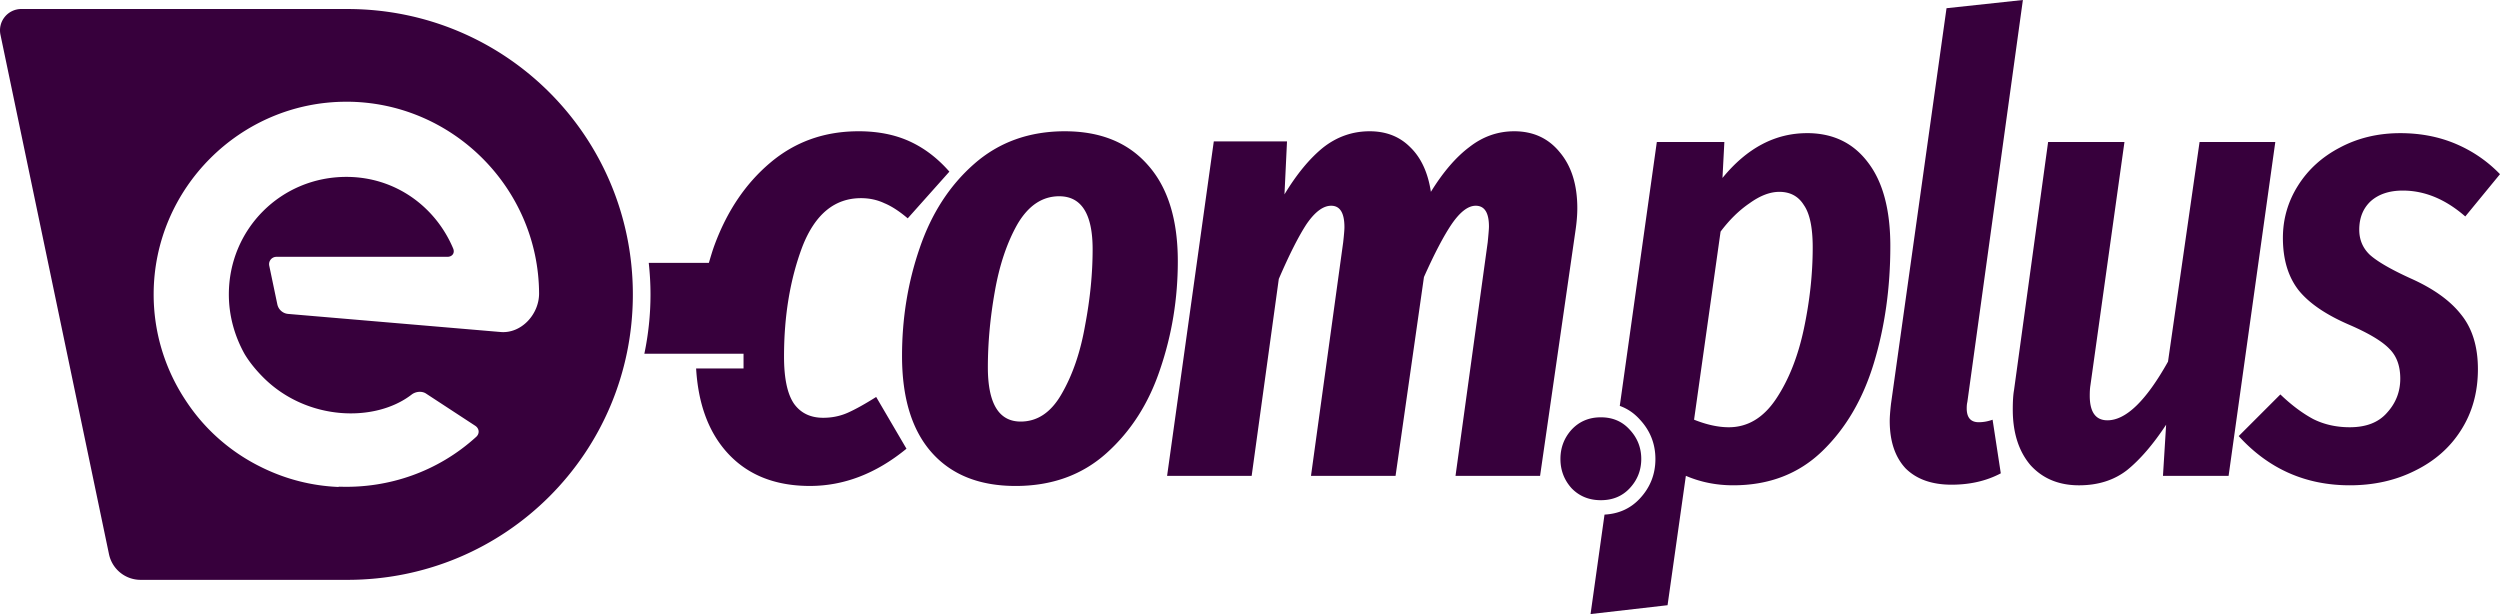 <svg class="h-auto max-w-full" width="210.483mm" height="51.7mm" viewBox="0 0 210.483 51.7" version="1.1" id="svg1" xml:space="preserve" xmlns="http://www.w3.org/2000/svg" xmlns:svg="http://www.w3.org/2000/svg"><defs id="defs1"></defs><g id="layer1" transform="translate(-660.353,-1071.226)"><path id="rect5-7-6-7-1-0-1-6-8-6-3-5" style="fill:#37003c;fill-opacity:1;stroke-width:0.425" d="m 830.666,1071.226 -6.429,0.691 -4.676,33.316 c -0.071,0.638 -0.106,1.115 -0.106,1.434 0,1.7 0.443,3.029 1.328,3.985 0.921,0.921 2.214,1.382 3.879,1.382 1.559,0 2.94,-0.319 4.144,-0.956 l -0.691,-4.516 c -0.39,0.142 -0.779,0.212 -1.169,0.212 -0.673,0 -1.009,-0.39 -1.009,-1.169 0,-0.213 0.018,-0.39 0.053,-0.531 z m -168.518,0.758 a 1.795,1.795 0 0 0 -1.757,2.162 l 9.138,43.737 a 2.718,2.718 0 0 0 2.661,2.162 h 17.415 c 13.313,0 24.03,-10.718 24.03,-24.03 0,-13.313 -10.718,-24.03 -24.03,-24.03 z m 27.367,7.806 c 8.893,-2e-4 16.175,7.249 16.225,16.132 0.01,1.762 -1.494,3.406 -3.238,3.257 l -17.889,-1.523 a 1.019,1.019 0 0 1 -0.911,-0.807 l -0.681,-3.257 a 0.617,0.617 0 0 1 0.604,-0.743 h 14.389 c 0.419,0 0.653,-0.323 0.489,-0.709 -1.494,-3.533 -4.882,-6.021 -8.988,-6.021 -5.502,0 -9.895,4.393 -9.895,9.895 2e-5,1.841 0.508,3.553 1.328,5.022 0.421,0.701 0.97,1.366 1.576,1.972 3.652,3.652 9.402,3.822 12.488,1.436 0.331,-0.256 0.854,-0.315 1.205,-0.085 l 4.141,2.71 c 0.351,0.229 0.396,0.657 0.086,0.939 -3.232,2.944 -7.391,4.339 -11.504,4.194 -0.058,0.013 -0.118,0.022 -0.184,0.019 -2.183,-0.102 -4.257,-0.643 -6.136,-1.533 -0.168,-0.079 -0.335,-0.162 -0.501,-0.247 -0.033,-0.017 -0.066,-0.033 -0.099,-0.05 -1.432,-0.743 -2.775,-1.71 -3.972,-2.907 -0.815,-0.815 -1.517,-1.699 -2.12,-2.631 -0.005,-0.01 -0.01,-0.015 -0.015,-0.022 -0.125,-0.194 -0.248,-0.388 -0.364,-0.586 -1.434,-2.417 -2.26,-5.232 -2.26,-8.231 6e-5,-8.923 7.303,-16.223 16.225,-16.223 z m 43.117,2.488 c -2.869,0 -5.349,0.886 -7.439,2.657 -2.055,1.736 -3.613,4.038 -4.676,6.907 -0.184,0.495 -0.33,1.006 -0.482,1.514 h -5.062 c 0.095,0.873 0.148,1.759 0.148,2.659 0,1.713 -0.181,3.382 -0.518,4.992 h 8.351 v 1.24 h -3.993 c 0.172,2.92 1.008,5.245 2.514,6.97 1.7,1.948 4.056,2.922 7.067,2.922 2.869,0 5.58,-1.045 8.13,-3.135 l -2.551,-4.357 c -0.956,0.602 -1.753,1.045 -2.391,1.328 -0.638,0.283 -1.328,0.425 -2.072,0.425 -1.063,0 -1.878,-0.389 -2.445,-1.169 -0.567,-0.815 -0.85,-2.143 -0.85,-3.985 0,-3.436 0.514,-6.518 1.541,-9.246 1.063,-2.728 2.71,-4.091 4.941,-4.091 0.708,0 1.364,0.142 1.966,0.425 0.602,0.248 1.257,0.673 1.966,1.275 l 3.507,-3.932 c -0.992,-1.133 -2.108,-1.984 -3.347,-2.55 -1.24,-0.567 -2.675,-0.85 -4.304,-0.85 z m 17.375,0 c -3.011,0 -5.562,0.921 -7.652,2.763 -2.055,1.807 -3.578,4.162 -4.569,7.067 -0.992,2.869 -1.488,5.898 -1.488,9.086 0,3.542 0.833,6.252 2.497,8.13 1.665,1.877 4.02,2.817 7.067,2.817 3.046,0 5.597,-0.921 7.651,-2.763 2.055,-1.842 3.56,-4.197 4.516,-7.067 0.992,-2.905 1.488,-5.934 1.488,-9.086 0,-3.507 -0.833,-6.199 -2.497,-8.077 -1.665,-1.913 -4.003,-2.869 -7.014,-2.869 z m 25.664,0 c -1.452,0 -2.763,0.46 -3.932,1.381 -1.134,0.921 -2.214,2.232 -3.242,3.932 l 0.213,-4.463 h -6.164 l -3.932,28.161 h 7.12 l 2.285,-16.578 c 0.886,-2.054 1.665,-3.595 2.338,-4.622 0.708,-1.027 1.399,-1.541 2.072,-1.541 0.744,0 1.116,0.602 1.116,1.807 0,0.213 -0.035,0.637 -0.106,1.275 l -2.71,19.66 h 7.12 l 2.391,-16.738 c 0.886,-1.984 1.665,-3.471 2.338,-4.463 0.708,-1.027 1.381,-1.541 2.019,-1.541 0.744,0 1.116,0.584 1.116,1.753 0,0.177 -0.036,0.62 -0.106,1.328 l -2.71,19.66 h 7.12 l 2.976,-20.616 c 0.106,-0.708 0.159,-1.346 0.159,-1.913 0,-1.984 -0.496,-3.56 -1.488,-4.729 -0.956,-1.169 -2.232,-1.753 -3.826,-1.753 -1.381,0 -2.639,0.443 -3.773,1.328 -1.134,0.85 -2.214,2.107 -3.241,3.772 -0.248,-1.629 -0.832,-2.887 -1.753,-3.772 -0.886,-0.886 -2.019,-1.328 -3.401,-1.328 z m 36.822,0.159 c -2.692,0 -5.065,1.257 -7.12,3.772 l 0.159,-3.028 h -5.686 l -3.119,22.219 c 0.644,0.23 1.206,0.611 1.687,1.146 0.875,0.938 1.313,2.047 1.313,3.328 0,1.281 -0.438,2.391 -1.313,3.328 -0.778,0.836 -1.769,1.285 -2.972,1.35 l -1.175,8.373 6.483,-0.744 1.541,-10.893 c 1.24,0.531 2.568,0.797 3.985,0.797 3.011,0 5.508,-0.956 7.492,-2.869 1.984,-1.913 3.436,-4.392 4.357,-7.439 0.921,-3.046 1.381,-6.323 1.381,-9.83 0,-3.046 -0.62,-5.385 -1.86,-7.014 -1.24,-1.665 -2.958,-2.498 -5.154,-2.498 z m 49.947,0 c -1.877,0 -3.578,0.407 -5.101,1.222 -1.488,0.779 -2.657,1.842 -3.507,3.188 -0.85,1.346 -1.275,2.816 -1.275,4.41 0,1.807 0.443,3.277 1.328,4.411 0.886,1.098 2.321,2.072 4.304,2.922 1.629,0.709 2.745,1.381 3.347,2.019 0.602,0.602 0.903,1.435 0.903,2.497 0,1.098 -0.372,2.054 -1.116,2.869 -0.708,0.815 -1.753,1.222 -3.135,1.222 -1.134,0 -2.161,-0.23 -3.082,-0.691 -0.921,-0.496 -1.842,-1.186 -2.763,-2.072 l -3.507,3.507 c 2.515,2.763 5.633,4.144 9.352,4.144 2.019,0 3.843,-0.407 5.473,-1.222 1.665,-0.815 2.958,-1.948 3.879,-3.401 0.956,-1.488 1.435,-3.205 1.435,-5.154 0,-1.913 -0.478,-3.454 -1.435,-4.623 -0.921,-1.169 -2.338,-2.179 -4.251,-3.029 -1.629,-0.744 -2.763,-1.399 -3.401,-1.966 -0.602,-0.567 -0.903,-1.275 -0.903,-2.125 0,-0.992 0.319,-1.789 0.956,-2.391 0.673,-0.602 1.576,-0.903 2.71,-0.903 1.842,0 3.596,0.727 5.261,2.179 l 2.922,-3.56 c -1.063,-1.098 -2.302,-1.948 -3.719,-2.55 -1.417,-0.602 -2.975,-0.903 -4.676,-0.903 z m -29.65,0.744 -2.869,20.882 c -0.071,0.39 -0.106,0.939 -0.106,1.647 0,1.948 0.496,3.507 1.488,4.676 1.027,1.133 2.391,1.7 4.091,1.7 1.594,0 2.94,-0.425 4.038,-1.275 1.098,-0.886 2.196,-2.161 3.294,-3.826 l -0.266,4.304 h 5.526 l 3.932,-28.108 h -6.376 l -2.657,18.491 c -1.842,3.294 -3.542,4.941 -5.101,4.941 -0.992,0 -1.488,-0.691 -1.488,-2.072 0,-0.354 0.018,-0.637 0.053,-0.85 l 2.869,-20.51 z m -22.635,4.197 c 0.921,0 1.611,0.372 2.072,1.116 0.496,0.709 0.744,1.895 0.744,3.56 0,2.232 -0.248,4.517 -0.744,6.855 -0.496,2.338 -1.275,4.304 -2.338,5.898 -1.063,1.594 -2.391,2.391 -3.985,2.391 -0.886,0 -1.86,-0.212 -2.922,-0.637 l 2.232,-15.835 c 0.744,-0.992 1.558,-1.789 2.444,-2.391 0.886,-0.638 1.718,-0.956 2.497,-0.956 z m -60.627,0.372 c 1.877,0 2.817,1.488 2.817,4.463 0,2.055 -0.213,4.197 -0.638,6.429 -0.39,2.232 -1.045,4.144 -1.966,5.739 -0.886,1.559 -2.037,2.338 -3.454,2.338 -1.842,0 -2.763,-1.524 -2.763,-4.57 0,-2.054 0.195,-4.18 0.585,-6.376 0.39,-2.232 1.027,-4.126 1.913,-5.685 0.921,-1.559 2.09,-2.338 3.507,-2.338 z m 45.606,18.611 c -0.995,0 -1.817,0.347 -2.465,1.041 -0.625,0.694 -0.938,1.516 -0.938,2.465 0,0.949 0.313,1.77 0.938,2.465 0.648,0.671 1.469,1.007 2.465,1.007 0.995,0 1.806,-0.336 2.43,-1.007 0.648,-0.694 0.972,-1.516 0.972,-2.465 0,-0.949 -0.324,-1.771 -0.972,-2.465 -0.625,-0.694 -1.435,-1.041 -2.43,-1.041 z"></path></g></svg>